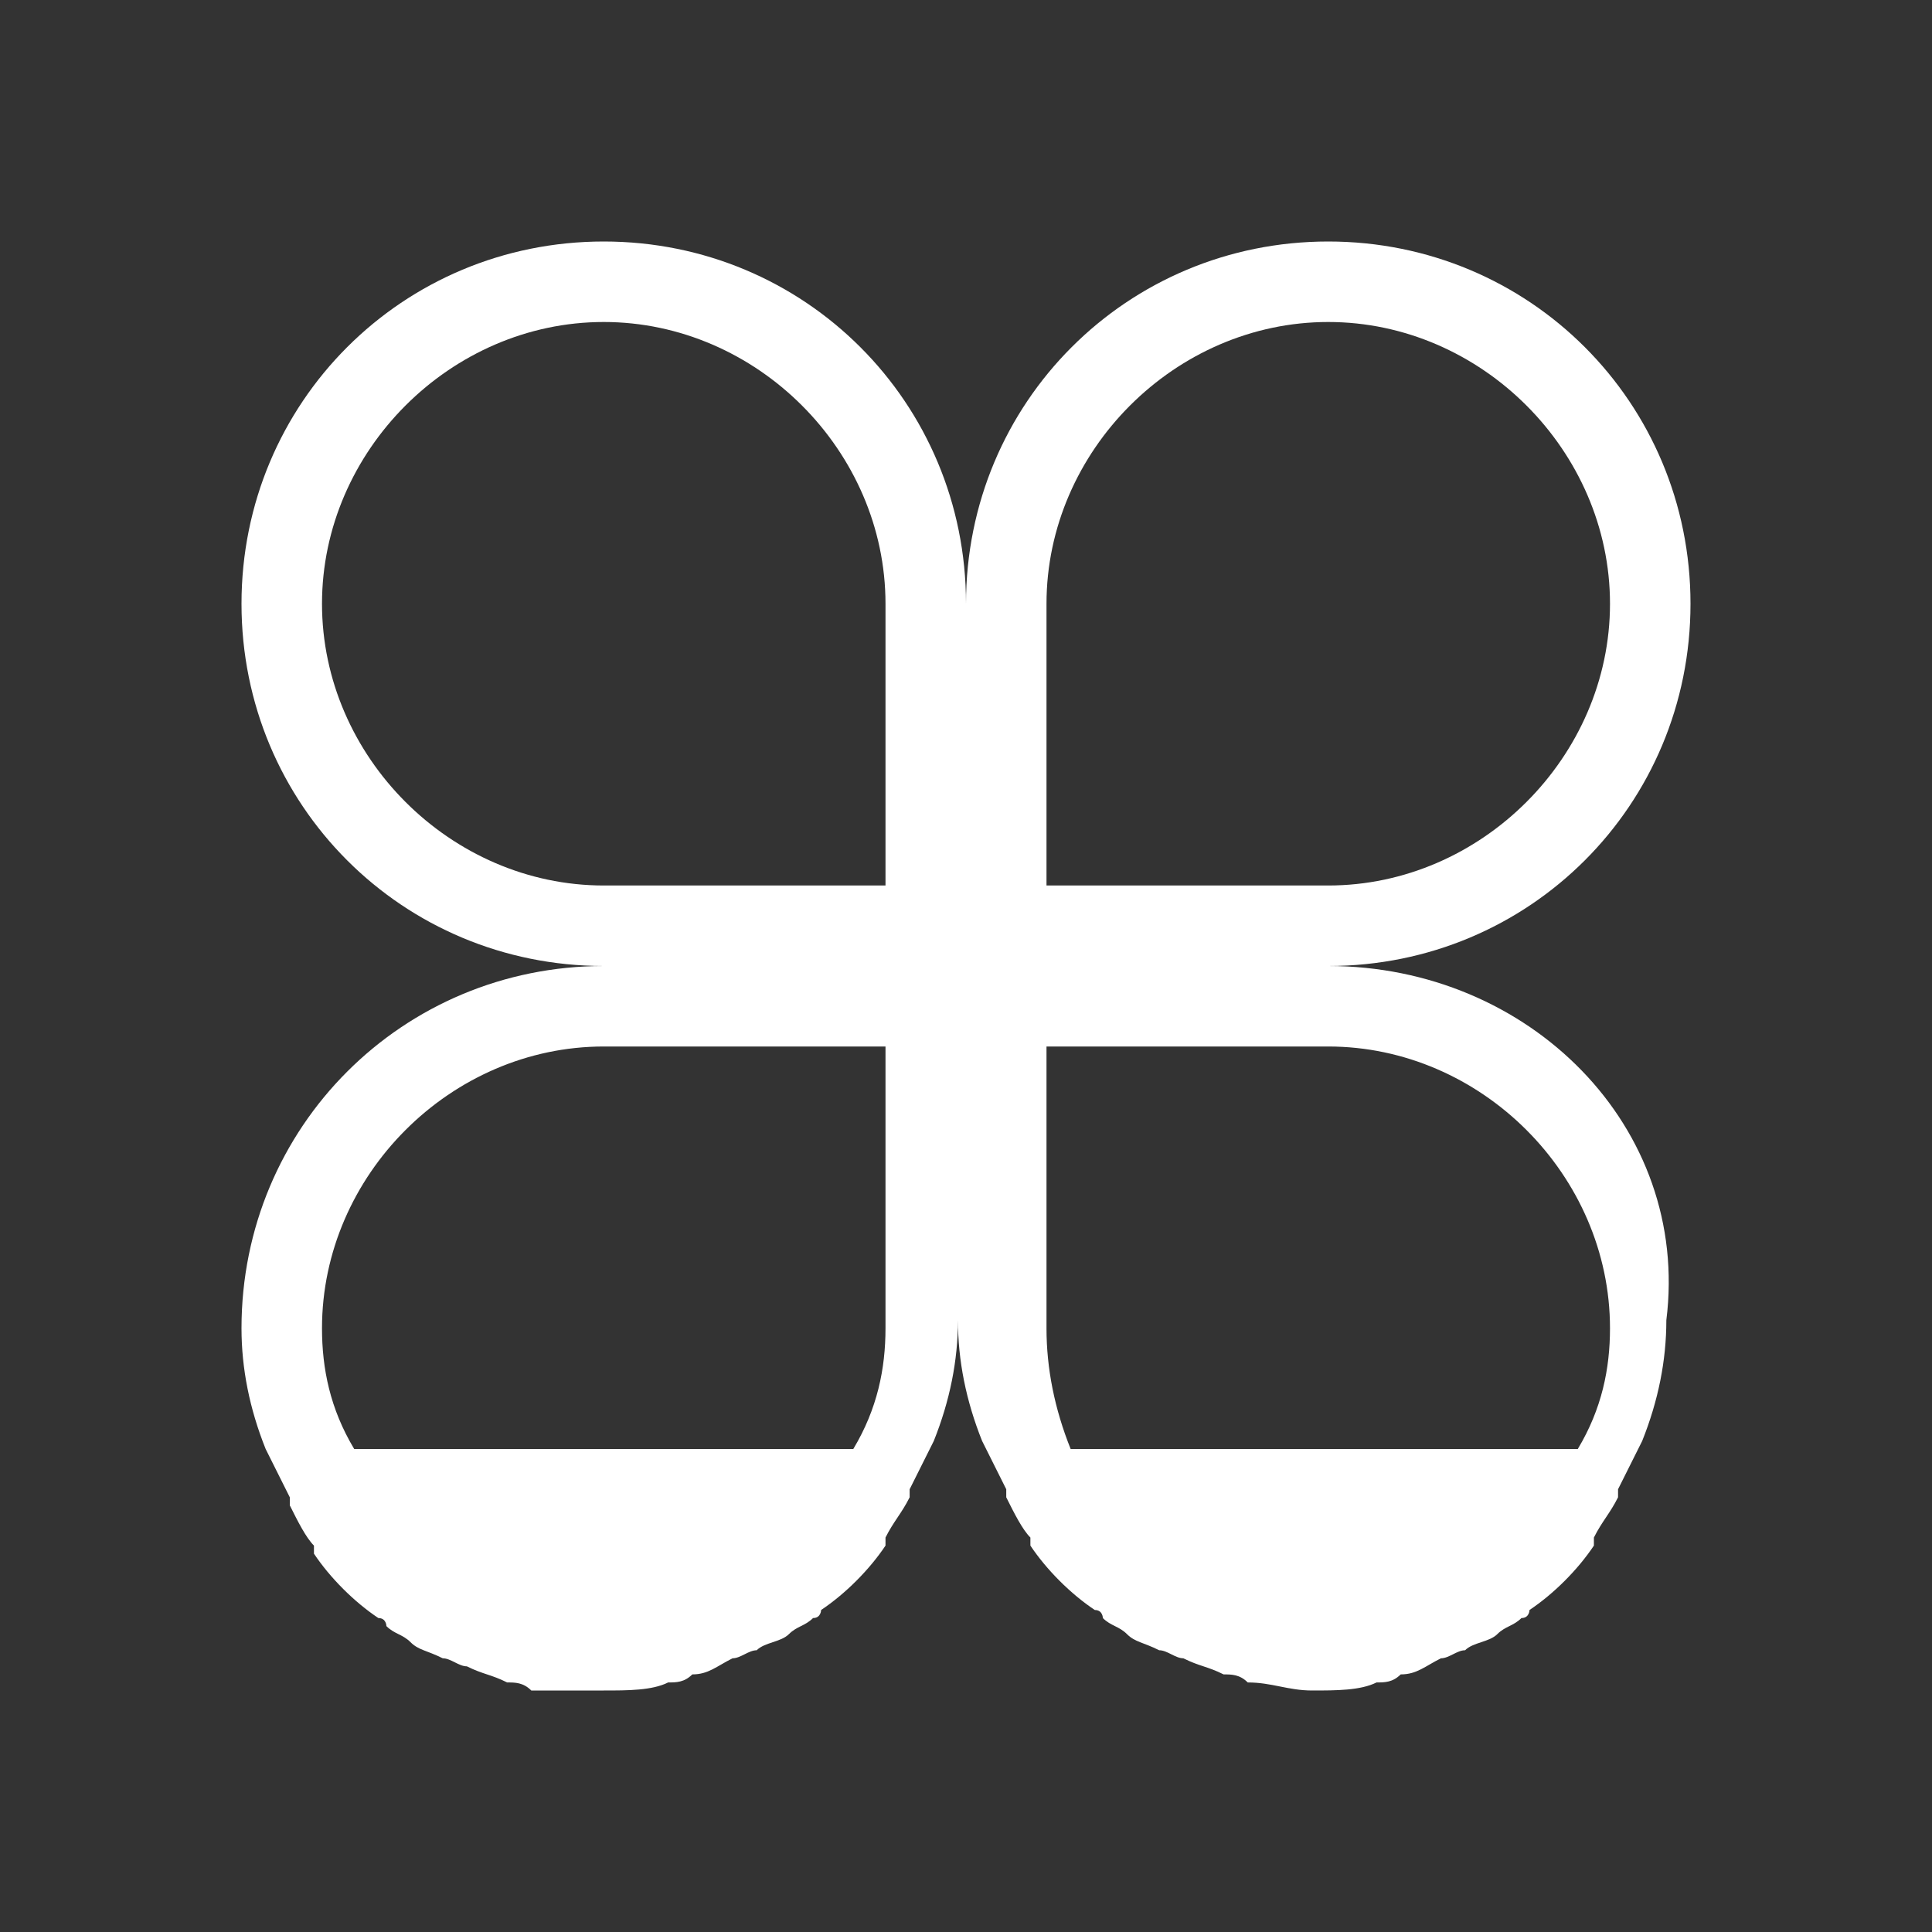 <?xml version="1.0" standalone="no"?><!DOCTYPE svg PUBLIC "-//W3C//DTD SVG 1.1//EN" "http://www.w3.org/Graphics/SVG/1.1/DTD/svg11.dtd"><svg t="1684485483664" class="icon" viewBox="0 0 1024 1024" version="1.1" xmlns="http://www.w3.org/2000/svg" p-id="1592" width="16" height="16" xmlns:xlink="http://www.w3.org/1999/xlink"><rect x="0" y="0" width="1024" height="1024" fill="#333333" stroke="none"/><path d="M704 512C810.667 512 896 426.667 896 320S810.667 128 704 128 512 213.333 512 320C512 213.333 426.667 128 320 128S128 213.333 128 320 213.333 512 320 512C213.333 512 128 597.333 128 704c0 21.333 4.267 42.667 12.8 64l12.8 25.6v4.267c4.267 8.533 8.533 17.067 12.8 21.333v4.267c8.533 12.8 21.333 25.6 34.133 34.133 4.267 0 4.267 4.267 4.267 4.267 4.267 4.267 8.533 4.267 12.8 8.533 4.267 4.267 8.533 4.267 17.067 8.533 4.267 0 8.533 4.267 12.8 4.267 8.533 4.267 12.8 4.267 21.333 8.533 4.267 0 8.533 0 12.8 4.267h38.4c12.8 0 25.6 0 34.133-4.267 4.267 0 8.533 0 12.8-4.267 8.533 0 12.8-4.267 21.333-8.533 4.267 0 8.533-4.267 12.8-4.267 4.267-4.267 12.8-4.267 17.067-8.533 4.267-4.267 8.533-4.267 12.8-8.533 4.267 0 4.267-4.267 4.267-4.267 12.8-8.533 25.6-21.333 34.133-34.133v-4.267c4.267-8.533 8.533-12.8 12.8-21.333v-4.267l12.8-25.6c8.533-21.333 12.8-42.667 12.8-64 0 21.333 4.267 42.667 12.8 64l12.8 25.6v4.267c4.267 8.533 8.533 17.067 12.8 21.333v4.267c8.533 12.8 21.333 25.6 34.133 34.133 4.267 0 4.267 4.267 4.267 4.267 4.267 4.267 8.533 4.267 12.8 8.533 4.267 4.267 8.533 4.267 17.067 8.533 4.267 0 8.533 4.267 12.8 4.267 8.533 4.267 12.8 4.267 21.333 8.533 4.267 0 8.533 0 12.8 4.267 12.8 0 21.333 4.267 34.133 4.267s25.6 0 34.133-4.267c4.267 0 8.533 0 12.8-4.267 8.533 0 12.8-4.267 21.333-8.533 4.267 0 8.533-4.267 12.8-4.267 4.267-4.267 12.8-4.267 17.067-8.533s8.533-4.267 12.8-8.533c4.267 0 4.267-4.267 4.267-4.267 12.8-8.533 25.6-21.333 34.133-34.133v-4.267c4.267-8.533 8.533-12.8 12.8-21.333v-4.267l12.8-25.6c8.533-21.333 12.8-42.667 12.8-64C896 597.333 810.667 512 704 512zM554.667 320C554.667 238.933 622.933 170.667 704 170.667S853.333 238.933 853.333 320 785.067 469.333 704 469.333H554.667V320z m-384 0C170.667 238.933 238.933 170.667 320 170.667S469.333 238.933 469.333 320V469.333h-149.333C238.933 469.333 170.667 401.067 170.667 320zM187.733 768c-12.8-21.333-17.067-42.667-17.067-64C170.667 622.933 238.933 554.667 320 554.667H469.333v149.333c0 21.333-4.267 42.667-17.067 64H187.733z m366.933-64V554.667h149.333c81.067 0 149.333 68.267 149.333 149.333 0 21.333-4.267 42.667-17.067 64h-268.8c-8.533-21.333-12.8-42.667-12.8-64z" fill="#ffffff" p-id="1593"></path></svg>